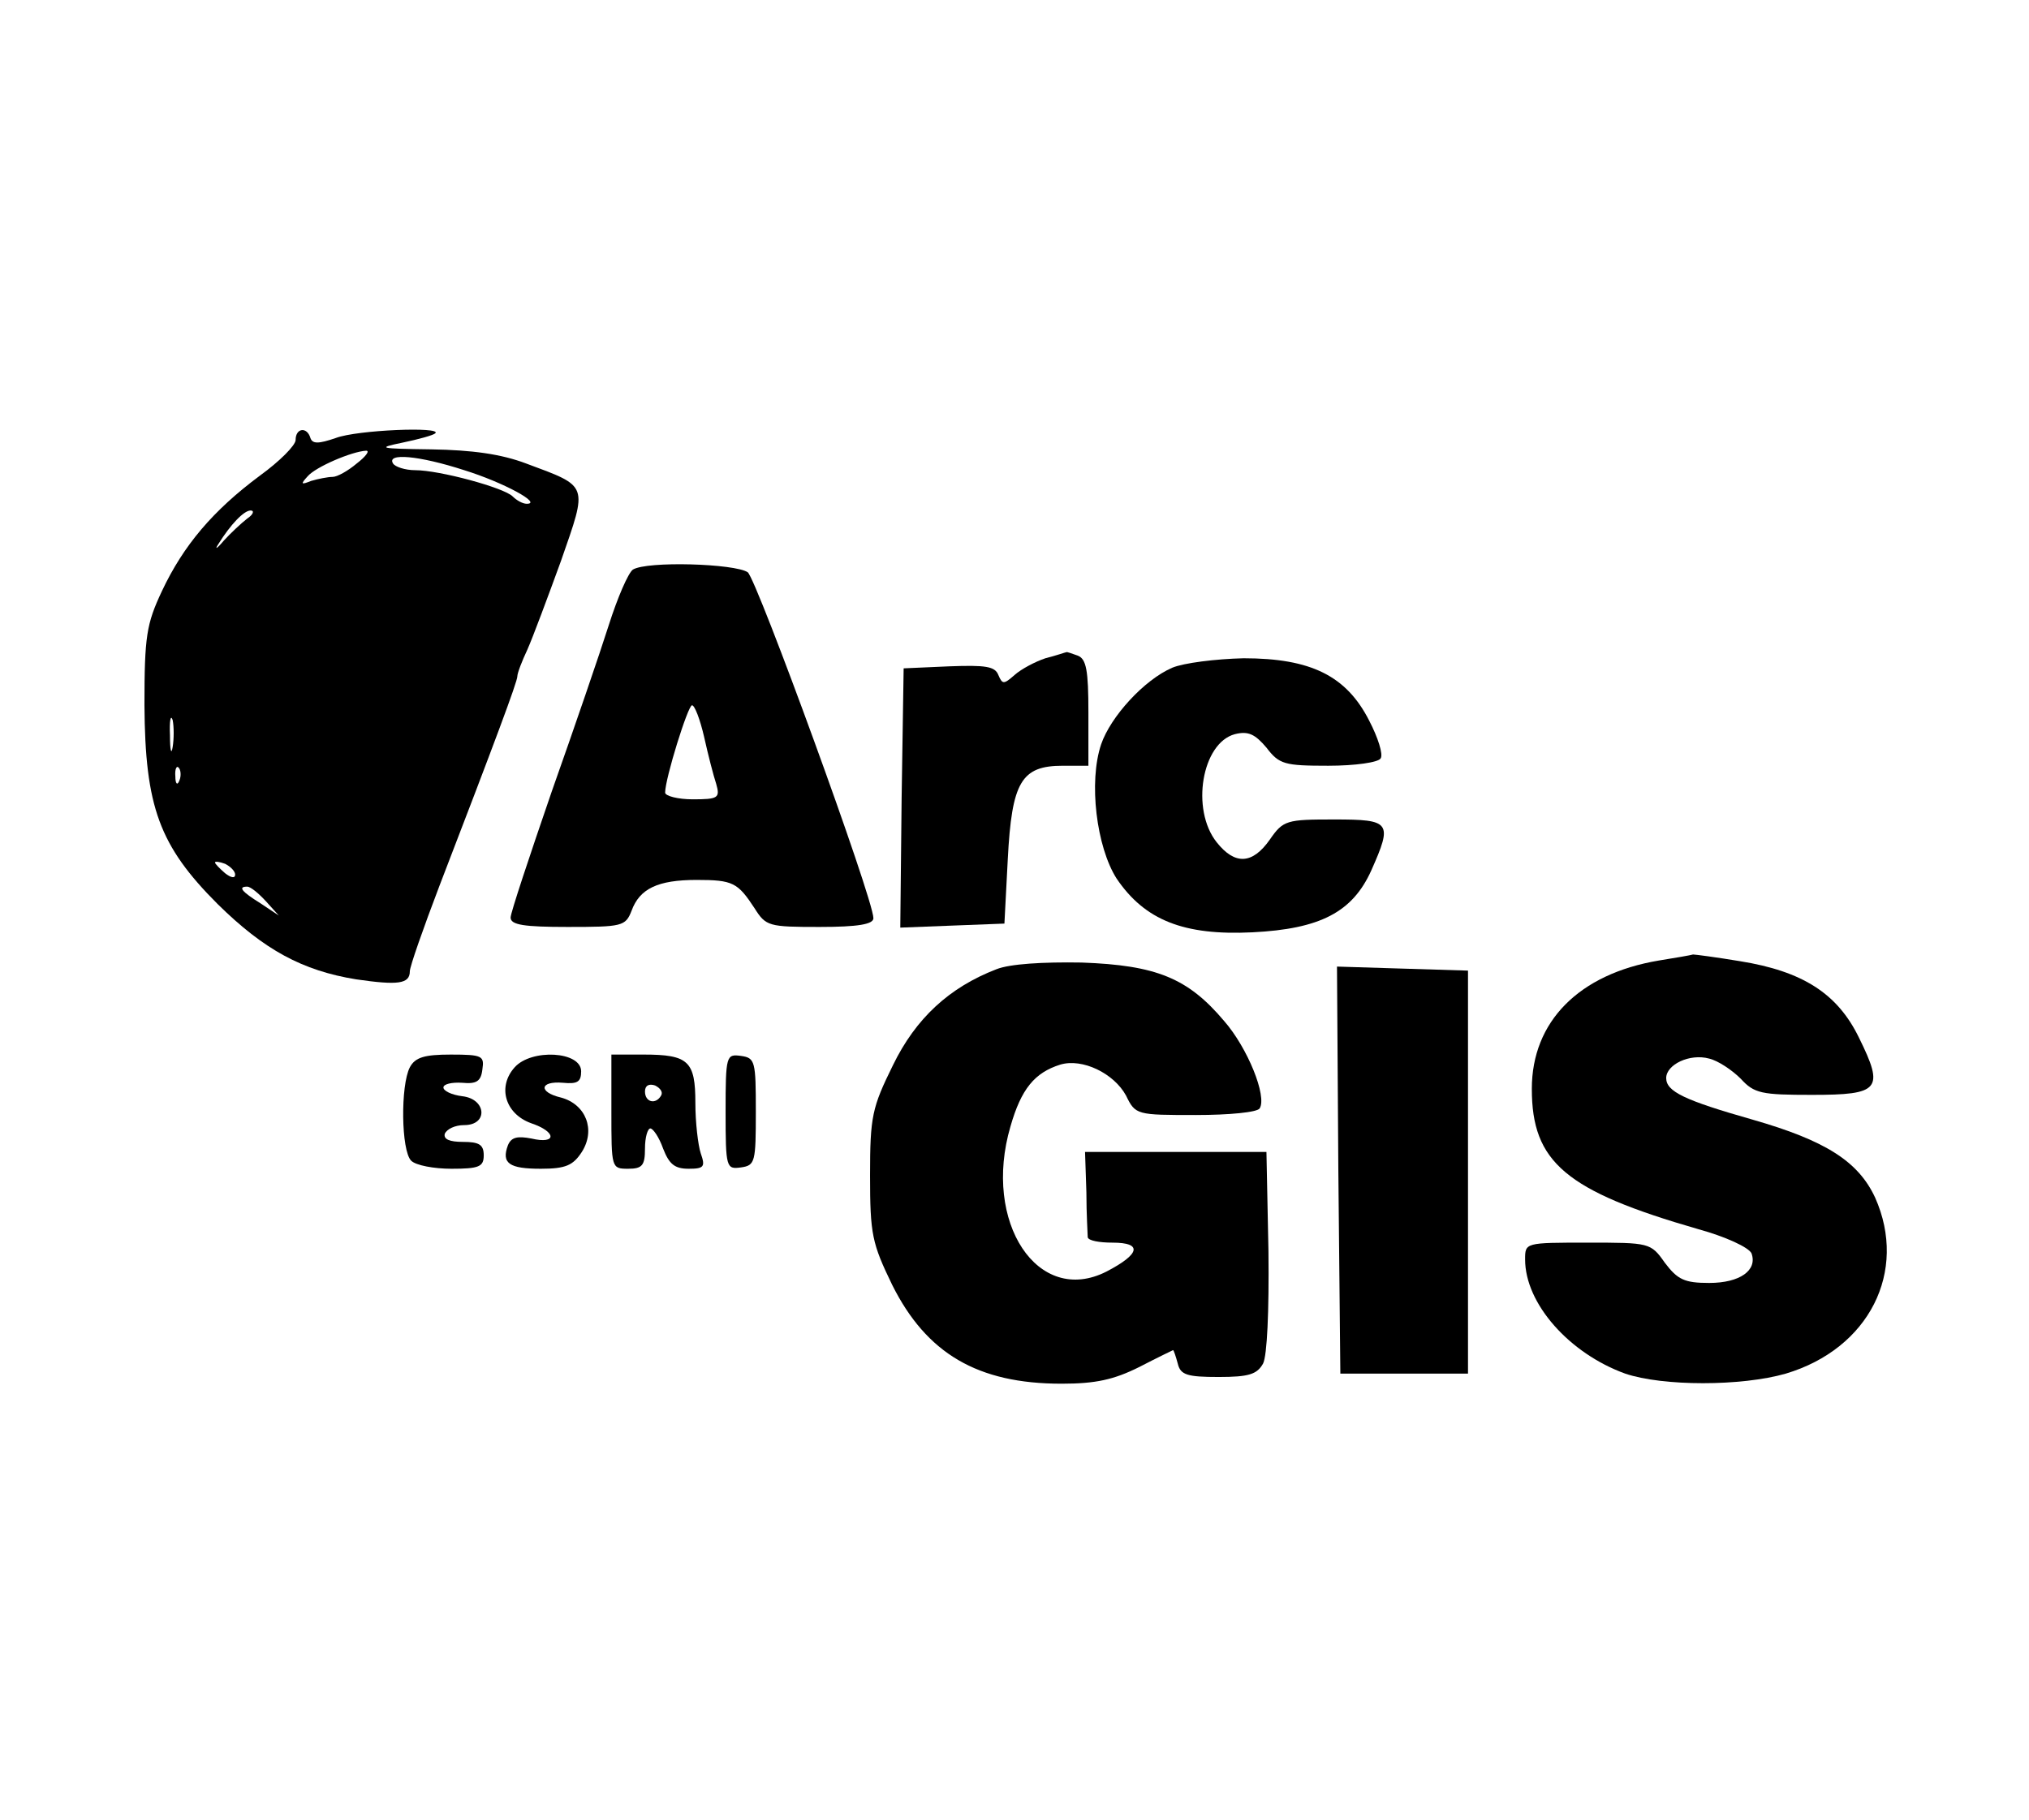 <?xml version="1.0" standalone="no"?>
<!DOCTYPE svg PUBLIC "-//W3C//DTD SVG 20010904//EN"
 "http://www.w3.org/TR/2001/REC-SVG-20010904/DTD/svg10.dtd">
<svg version="1.0" xmlns="http://www.w3.org/2000/svg"
 width="302pt" height="271pt" viewBox="0 0 302 271"
 preserveAspectRatio="xMidYMid meet">

<g transform="translate(0,271) scale(0.1,-0.1)"
fill="#000000" stroke="none">
<path d="M440 2055 c0 -8 -24 -32 -53 -53 -70 -52 -114 -104 -146 -172 -23
-49 -26 -67 -26 -170 1 -151 22 -209 109 -296 69 -68 126 -99 206 -112 62 -9
80 -7 80 12 0 7 20 64 44 127 82 213 116 304 116 312 0 5 7 23 15 40 8 18 30
77 50 132 40 115 42 110 -52 145 -37 14 -80 20 -141 21 -78 1 -82 2 -43 10 24
5 46 11 49 14 10 10 -116 5 -148 -7 -26 -9 -35 -9 -38 0 -5 17 -22 15 -22 -3z
m91 -35 c-13 -11 -29 -20 -36 -20 -7 0 -22 -3 -32 -6 -15 -6 -16 -5 -5 7 12
14 66 37 87 38 6 0 -1 -9 -14 -19z m160 -10 c58 -18 117 -50 93 -50 -6 0 -15
5 -21 11 -13 13 -109 39 -145 39 -15 0 -30 5 -33 10 -10 16 38 12 106 -10z
m-323 -72 c-9 -7 -25 -22 -35 -33 -10 -12 -14 -14 -8 -5 18 29 38 50 48 50 6
0 4 -6 -5 -12z m-111 -340 c-2 -13 -4 -5 -4 17 -1 22 1 32 4 23 2 -10 2 -28 0
-40z m10 -50 c-3 -8 -6 -5 -6 6 -1 11 2 17 5 13 3 -3 4 -12 1 -19z m83 -140
c0 -6 -6 -5 -15 2 -8 7 -15 14 -15 16 0 2 7 1 15 -2 8 -4 15 -11 15 -16z m46
-40 l19 -21 -27 18 c-29 18 -34 25 -20 25 5 0 17 -10 28 -22z"/>
<path d="M942 1862 c-7 -5 -23 -42 -36 -83 -13 -41 -51 -152 -85 -248 -33 -96
-61 -180 -61 -187 0 -11 20 -14 85 -14 81 0 86 1 95 24 12 33 39 46 97 46 54
0 61 -4 86 -42 17 -27 21 -28 97 -28 57 0 80 4 80 13 0 29 -173 503 -187 515
-19 13 -150 17 -171 4z m106 -249 c6 -27 14 -58 18 -70 6 -21 3 -23 -35 -23
-22 0 -41 5 -41 10 0 21 34 130 40 130 4 0 12 -21 18 -47z"/>
<path d="M1556 1730 c-15 -5 -36 -16 -46 -25 -16 -14 -18 -14 -24 0 -5 13 -19
15 -73 13 l-68 -3 -3 -193 -2 -193 77 3 78 3 5 96 c6 115 20 139 82 139 l38 0
0 79 c0 63 -3 80 -16 85 -9 3 -16 6 -17 5 -1 0 -15 -5 -31 -9z"/>
<path d="M1745 1716 c-42 -18 -92 -73 -106 -114 -19 -56 -7 -153 23 -200 42
-62 100 -85 202 -80 101 5 149 30 177 92 32 72 29 76 -55 76 -71 0 -76 -1 -96
-30 -26 -37 -52 -38 -79 -4 -39 49 -22 148 27 161 20 5 30 0 47 -20 19 -25 27
-27 92 -27 40 0 75 5 78 11 4 6 -4 31 -17 56 -34 67 -87 93 -187 93 -42 -1
-89 -7 -106 -14z"/>
<path d="M2469 1280 c-119 -20 -189 -91 -189 -191 0 -109 50 -152 248 -209 40
-11 75 -27 79 -36 9 -25 -17 -44 -63 -44 -37 0 -47 5 -66 30 -21 30 -23 30
-115 30 -93 0 -93 0 -93 -25 0 -66 66 -140 149 -170 56 -19 173 -19 239 0 124
37 182 152 133 262 -25 54 -74 85 -182 116 -102 29 -129 42 -129 62 0 20 35
37 64 29 13 -3 34 -17 47 -30 20 -22 31 -24 106 -24 101 0 108 8 70 85 -32 66
-84 99 -177 114 -36 6 -67 10 -70 10 -3 -1 -26 -5 -51 -9z"/>
<path d="M1483 1267 c-70 -27 -120 -73 -154 -143 -31 -63 -34 -76 -34 -164 0
-88 3 -101 33 -163 51 -102 127 -147 252 -147 51 0 78 6 116 25 27 14 50 25
50 25 1 0 4 -9 7 -20 4 -17 14 -20 61 -20 45 0 57 4 66 20 6 12 9 77 8 167
l-3 148 -135 0 -135 0 2 -60 c0 -33 2 -63 2 -67 1 -5 17 -8 37 -8 45 0 41 -17
-9 -43 -102 -52 -185 73 -143 216 16 56 36 80 74 92 33 10 80 -13 98 -46 14
-29 16 -29 104 -29 49 0 92 4 95 10 11 18 -18 90 -53 130 -54 64 -101 83 -212
87 -58 1 -107 -2 -127 -10z"/>
<path d="M1992 968 l3 -303 95 0 95 0 0 300 0 300 -98 3 -97 3 2 -303z"/>
<path d="M610 1121 c-14 -27 -13 -124 2 -139 7 -7 34 -12 60 -12 41 0 48 3 48
20 0 16 -7 20 -31 20 -20 0 -29 4 -27 12 3 7 15 13 29 13 36 0 33 39 -3 43
-16 2 -28 8 -28 13 0 5 12 8 28 7 21 -2 28 2 30 20 3 20 0 22 -47 22 -39 0
-53 -4 -61 -19z"/>
<path d="M766 1121 c-26 -29 -14 -69 24 -83 39 -13 39 -32 1 -23 -21 4 -30 2
-35 -10 -10 -27 2 -35 49 -35 37 0 48 5 61 25 21 33 6 71 -31 81 -34 8 -32 25
3 22 21 -2 27 1 27 17 0 30 -74 34 -99 6z"/>
<path d="M910 1055 c0 -84 0 -85 25 -85 21 0 25 5 25 30 0 17 4 30 8 30 4 0
13 -13 19 -30 9 -23 17 -30 38 -30 23 0 25 3 18 23 -4 12 -8 46 -8 75 0 62
-10 72 -77 72 l-48 0 0 -85z m74 24 c-8 -14 -24 -10 -24 6 0 9 6 12 15 9 8 -4
12 -10 9 -15z"/>
<path d="M1080 1055 c0 -84 1 -86 23 -83 21 3 22 8 22 83 0 75 -1 80 -22 83
-22 3 -23 1 -23 -83z"/>
</g>
</svg>
